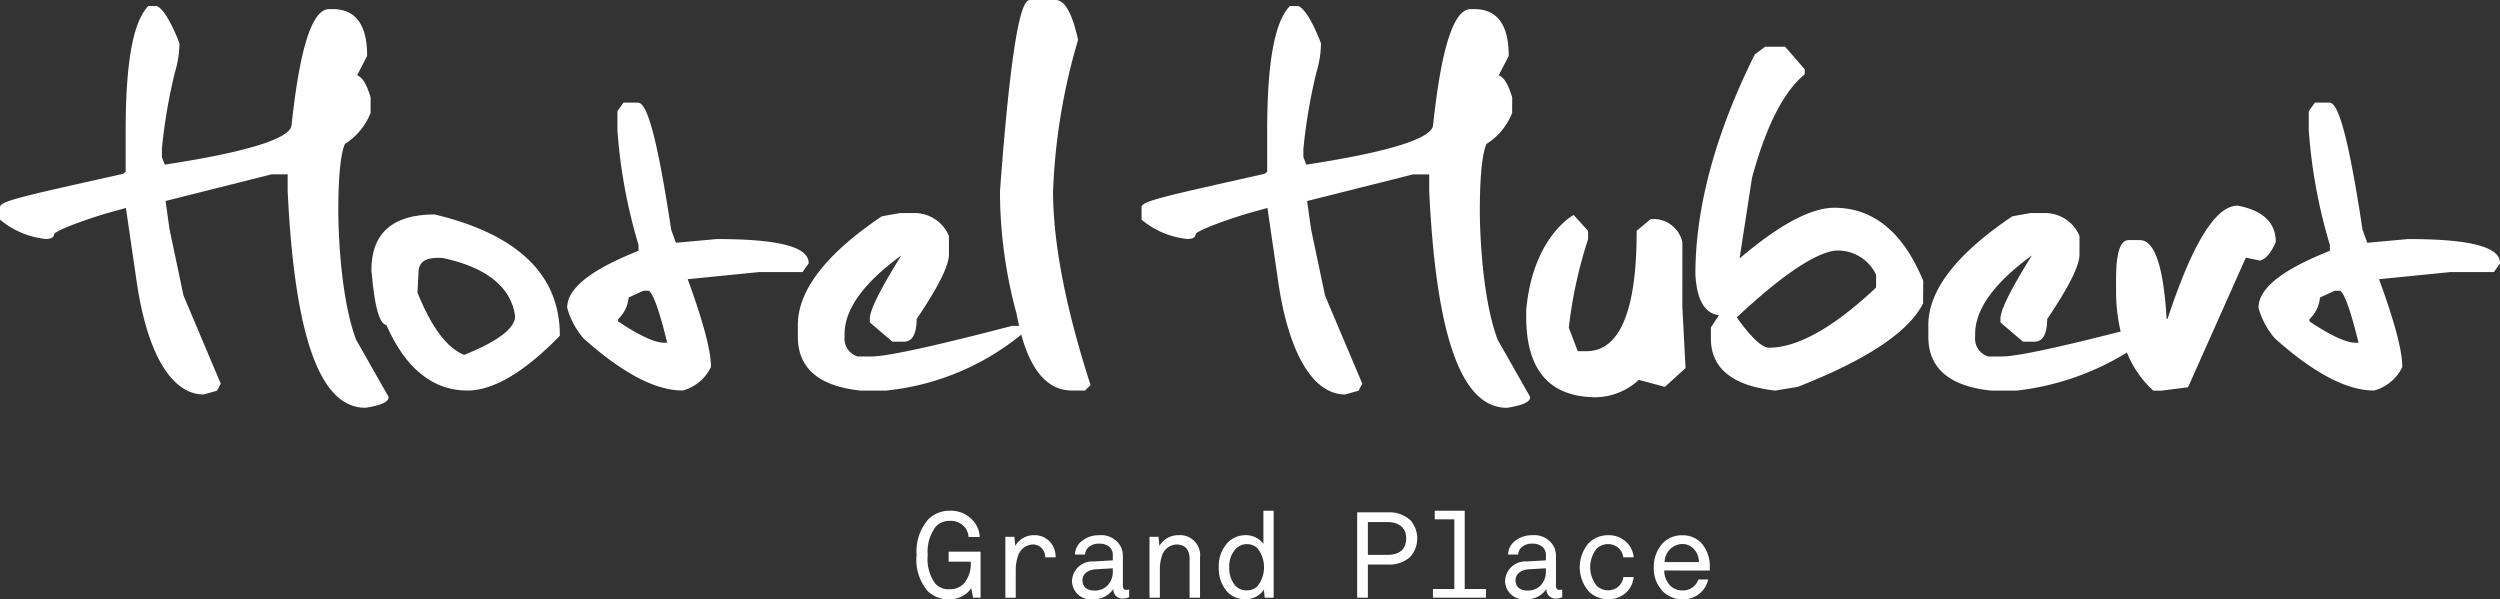 <svg xmlns="http://www.w3.org/2000/svg" viewBox="0 0 216.843 51.986" id="hubert-logo" class="logo"><rect x="0" y="0" width="216.843" height="51.986" fill="#333333" stroke="none"/><path d="M37.7,18.6c-3.64,0-5.486,1.621-5.486,4.83.333,3.919.853,4.673,1.3,4.765,1.661,3.77,4.025,5.68,7.026,5.68,2.249,0,4.932-1.584,7.976-4.71l.043-.043v-.063C48.554,23.838,44.914,20.321,37.7,18.6Zm6.984,8.811c0,1.057-1.489,2.192-4.423,3.373-1.491-.592-2.852-2.411-4.051-5.41l.088-1.712c0-.887.539-1.3,1.7-1.3.135,0,.275.006.405.015C42.213,23.193,44.327,24.892,44.682,27.411Z" fill="#fff"/><path d="M70.141,22.807c0-1.395-2.6-2.072-7.965-2.072H62.17l-3.543.324-.411-1.142C56.741,10.155,55.893,8.9,55.32,8.9H54.084l-.531.743v1.634a45.507,45.507,0,0,0,1.83,9.961v.515c-4.165,1.655-6.189,3.265-6.187,4.946a6.759,6.759,0,0,0,1.421,2.652c3.348,3,6.234,4.52,8.578,4.52h.017l.016,0a3.836,3.836,0,0,0,2.416-1.991l.021-.036V31.8c0-1.385-.659-3.868-2.015-7.583l6.222-.621h3.739l.53-.743ZM53.613,27.879v-.194a2.948,2.948,0,0,0,.914-1.881l1.284-.587h.424c.127,0,.619.33,1.636,4.511h-.263C56.8,29.728,55.455,29.107,53.613,27.879Z" fill="#fff"/><path d="M76.873,33.875a22.065,22.065,0,0,0,11.635-4.792l.054-.047v-.084c.876,3.261,2.355,4.923,4.422,4.923h1.13l.48-.475-.03-.088c-2.139-6.639-3.224-12.266-3.224-16.724a53,53,0,0,1,2.16-13.1l.009-.038L93.5,3.411C92.989,1.115,92.35,0,91.552,0H89.387c-.427,0-1.426,0-2.652,16.588a40.408,40.408,0,0,0,1.434,10.605c.067.381.149.725.229,1.073h-.6l-.039.005c-6.729,1.756-10.819,2.647-12.157,2.647H74.38a1.616,1.616,0,0,1-1.123-1.707v-.245c0-2.145,1.655-4.434,4.92-6.809-1.835,2.946-2.726,4.736-2.726,5.467v.345l1.956,1.667h1c.722,0,1.093-.661,1.1-1.965,1.888-2.795,2.8-4.625,2.8-5.6V20.49l-.018-.074a3.246,3.246,0,0,0-2.939-1.938H78.077l-1.555.275-.059.024c-4.818,3.247-7.26,6.409-7.26,9.4v1.037c0,2.723,1.829,4.292,5.456,4.664h2.214Z" fill="#fff"/><path d="M145.923,21.007l-.01-.057a2.58,2.58,0,0,0-2.4-1.955h-.327l-1.174.979-.053.046v.072c0,6.88-1.467,10.369-4.36,10.369h-.749l-.776-2.041a38.916,38.916,0,0,1,1.673-7.676l0-.71L136.5,18.648l-.108.061c-.141.081-3.467,2.039-4.011,8.185v.61c0,4.613,2.041,6.952,6.066,6.952a5.619,5.619,0,0,0,3.7-1.509l2.178.589.081.021,1.794-1.629-.28-5.339Z" fill="#fff"/><path d="M159.1,18.02c-2.014,0-4.76,1.467-8.169,4.359h-.04l1.07-6.941c1.2-4.44,2.724-7.451,4.522-8.948l.054-.047V6.01l-1.7-1.956H153.1l-.863.64-.046.054c-3.409,6.86-5.137,13.265-5.137,19.041.115,2.207.8,3.4,2.044,3.548l-.7,1.065v.962c0,2.579,1.871,4.1,5.565,4.511l.02,0,1.942-.317c5.984-2.341,9.644-4.776,10.876-7.24l.015-1.928-.011-.059C165.075,20.144,162.483,18.02,159.1,18.02Zm3.626,5.8v1.119c-3.674,3.463-6.8,5.22-9.3,5.22-.417,0-1.237-.46-2.785-2.631,3.806-3.558,6.654-5.5,8.469-5.785A3.67,3.67,0,0,1,162.723,23.817Z" fill="#fff"/><path d="M197.381,21.041l.013-.064c0-1.661-1.1-2.716-3.3-3.139-1.91,0-3.9,3.211-6.087,9.818h-.079c-.28-4.6-1.045-6.831-2.34-6.831h-.945c-.749,0-1.1,1.083-1.1,3.414v1.19a14.734,14.734,0,0,0,.4,3.326c-5.6,1.432-9.07,2.163-10.277,2.163h-1.224a1.616,1.616,0,0,1-1.123-1.707v-.245c0-2.145,1.655-4.434,4.92-6.809-1.834,2.946-2.725,4.736-2.725,5.467v.345l1.955,1.667h1c.722,0,1.093-.661,1.1-1.965,1.888-2.795,2.8-4.625,2.8-5.6V20.49l-.018-.074a3.247,3.247,0,0,0-2.939-1.938h-1.28l-1.555.275-.058.024c-4.818,3.247-7.261,6.409-7.261,9.4v1.037c0,2.723,1.83,4.292,5.457,4.664h2.214a23.248,23.248,0,0,0,9.556-3.3,8.953,8.953,0,0,0,2.245,3.267l.045.038h.707L189.7,33.6l.085-.012L194.8,22.343l1.157.249.031.006.03,0C196.5,22.5,196.944,21.994,197.381,21.041Z" fill="#fff"/><path d="M208.878,20.735h-.006l-3.543.324-.411-1.142C203.443,10.155,202.6,8.9,202.022,8.9h-1.236l-.531.743v1.634a45.507,45.507,0,0,0,1.83,9.961v.515c-4.165,1.655-6.189,3.265-6.187,4.946a6.759,6.759,0,0,0,1.421,2.652c3.348,3,6.234,4.52,8.578,4.52h.017l.016,0a3.836,3.836,0,0,0,2.416-1.991l.021-.036V31.8c0-1.385-.659-3.868-2.015-7.583l6.222-.621h3.739l.53-.743v-.049C216.843,21.412,214.244,20.735,208.878,20.735Zm-8.563,7.144v-.194a2.948,2.948,0,0,0,.914-1.881l1.284-.587h.424c.127,0,.619.33,1.636,4.511h-.263C203.5,29.728,202.157,29.107,200.315,27.879Z" fill="#fff"/><path d="M103,20.729c.619,0,.71-.274.708-.422.124-.3,2.454-1.173,4.535-1.8l1.692-.471.922,6.322c.9,6.265,3.02,9.858,5.822,9.858l1.158-.328.325-.611-3.23-7.633-1.212-5.751-.347-2.455,9.191-2.311h1.4v1.411c.6,12.674,2.8,18.835,6.74,18.835h.012l.013,0c1.374-.225,1.987-.506,1.987-.911v-.041l-2.815-4.954c-1.553-4.152-1.546-11.036-1.546-11.106,0-3.05.2-5.026.58-5.875A5.612,5.612,0,0,0,131.158,9.8l.006-1.326-.006-.043c-.334-1.118-.718-1.743-1.165-1.9l.851-1.646.016-.07c0-2.672-1.005-4.025-2.988-4.025h-.305c-1.468,0-2.536,3.276-3.264,10.031,0,.814-1.913,2.072-11,3.46l-.251-.652V12.91a47.358,47.358,0,0,1,1.133-6.646,8.9,8.9,0,0,0,.392-2.509c-.109-.291-1.084-2.864-1.954-3.227l-.734-.011-.046.048c-1.3,1.386-1.932,4.911-1.932,10.777V14.9l-.219.175-.639.144c-8.382,1.873-9.962,2.24-10.037,2.726v1.11l.056.046A7.351,7.351,0,0,0,103,20.729Z" fill="#fff"/><path d="M29.343,18.355c0-3.05.2-5.026.58-5.875A5.609,5.609,0,0,0,32.141,9.8l.006-1.326-.006-.043c-.333-1.118-.717-1.743-1.164-1.9l.85-1.646.017-.07c0-2.672-1.005-4.025-2.989-4.025h-.3c-1.468,0-2.535,3.276-3.263,10.031,0,.814-1.914,2.072-11,3.46l-.251-.652V12.91a47.21,47.21,0,0,1,1.133-6.646,8.9,8.9,0,0,0,.392-2.509C15.452,3.464,14.477.891,13.607.528L12.873.517l-.046.048C11.526,1.951,10.9,5.476,10.9,11.342V14.9l-.22.175-.638.144C1.655,17.089.075,17.456,0,17.942v1.11l.055.046a7.357,7.357,0,0,0,3.931,1.631c.618,0,.71-.274.708-.422.124-.3,2.453-1.173,4.534-1.8l1.693-.471.922,6.322c.9,6.265,3.02,9.858,5.821,9.858l1.159-.328.324-.611L15.918,25.64l-1.212-5.751-.347-2.455,9.191-2.311h1.4v1.411c.6,12.674,2.8,18.835,6.739,18.835H31.7l.014,0c1.374-.225,1.987-.506,1.987-.911v-.041l-2.815-4.954C29.335,25.309,29.343,18.425,29.343,18.355Z" fill="#fff"/><path d="M84.4,51.841l-.155-.834a1.887,1.887,0,0,1-.648.625,2.368,2.368,0,0,1-1.232.354,2.567,2.567,0,0,1-1.89-.709,4.153,4.153,0,0,1-.971-3.132,4.233,4.233,0,0,1,1-3.081A2.567,2.567,0,0,1,82.4,44.3a2.525,2.525,0,0,1,1.984.847,2.222,2.222,0,0,1,.594,1.43h-.969a1.423,1.423,0,0,0-.428-.951,1.566,1.566,0,0,0-1.181-.449,1.6,1.6,0,0,0-1.242.513,3.584,3.584,0,0,0-.689,2.453,3.576,3.576,0,0,0,.648,2.464,1.522,1.522,0,0,0,1.252.5,1.616,1.616,0,0,0,1.232-.49,2.6,2.6,0,0,0,.594-1.9h-1.91v-.867h2.767v3.989Z" fill="#fff"/><path d="M90.66,48.344a1.143,1.143,0,0,0-.281-.773,1.076,1.076,0,0,0-.836-.344,1.4,1.4,0,0,0-1.212.9,3.835,3.835,0,0,0-.229,1.367v2.349h-.9V46.559h.783l.074.793a1.842,1.842,0,0,1,1.671-.931,1.791,1.791,0,0,1,1.5.773,2.011,2.011,0,0,1,.334,1.15Z" fill="#fff"/><path d="M97.355,51.915a.77.77,0,0,1-.783-.806h-.021a2.012,2.012,0,0,1-1.744.867,1.619,1.619,0,0,1-1.826-1.556,1.764,1.764,0,0,1,1.89-1.721l1.65-.095v-.387a.95.95,0,0,0-.273-.76,1.235,1.235,0,0,0-.888-.3,1.3,1.3,0,0,0-.959.324.893.893,0,0,0-.283.615h-.877a1.542,1.542,0,0,1,.492-1.084,2.337,2.337,0,0,1,1.627-.587,1.9,1.9,0,0,1,1.88,1.046,1.859,1.859,0,0,1,.156.783v2.558c0,.28.137.354.313.354a1.327,1.327,0,0,0,.23-.03v.658A1.245,1.245,0,0,1,97.355,51.915Zm-.834-2.622-1.464.084c-.564.031-1.168.3-1.168.972,0,.469.3.875,1.053.875a1.542,1.542,0,0,0,1.107-.426,1.7,1.7,0,0,0,.472-1.191Z" fill="#fff"/><path d="M103.182,51.841V48.49c0-.773-.344-1.263-1.157-1.263a1.383,1.383,0,0,0-1.191.844,3.613,3.613,0,0,0-.23,1.357v2.413h-.9V46.559h.783l.074.793a1.893,1.893,0,0,1,1.65-.931,1.743,1.743,0,0,1,1.877,1.944v3.476Z" fill="#fff"/><path d="M109.694,51.841l-.064-.689a1.925,1.925,0,0,1-1.62.824,2.132,2.132,0,0,1-1.532-.615,3.018,3.018,0,0,1-.763-2.152,2.963,2.963,0,0,1,.814-2.191,2.18,2.18,0,0,1,1.5-.6,1.9,1.9,0,0,1,1.556.753V44.3h.888v7.539Zm-.648-4.313a1.354,1.354,0,0,0-1.859.074,2.214,2.214,0,0,0-.564,1.6,2.291,2.291,0,0,0,.553,1.629,1.321,1.321,0,0,0,.982.375,1.294,1.294,0,0,0,.888-.334,2.646,2.646,0,0,0,0-3.341Z" fill="#fff"/><path d="M122.3,48.321a2.722,2.722,0,0,1-1.91.648h-1.744v2.872h-.929v-7.4h2.663a2.687,2.687,0,0,1,1.974.7,2.409,2.409,0,0,1-.054,3.183Zm-1.941-3.037h-1.713v2.841h1.724c.992,0,1.6-.459,1.6-1.451C121.966,45.733,121.278,45.284,120.359,45.284Z" fill="#fff"/><path d="M124.29,51.841v-.753h1.856V45.044h-1.7V44.3h2.6v6.786h1.846v.753Z" fill="#fff"/><path d="M134.92,51.915a.769.769,0,0,1-.783-.806h-.021a2.012,2.012,0,0,1-1.744.867,1.619,1.619,0,0,1-1.826-1.556,1.764,1.764,0,0,1,1.89-1.721l1.65-.095v-.387a.95.95,0,0,0-.273-.76,1.235,1.235,0,0,0-.888-.3,1.3,1.3,0,0,0-.959.324.893.893,0,0,0-.283.615h-.877a1.542,1.542,0,0,1,.492-1.084,2.335,2.335,0,0,1,1.627-.587,1.9,1.9,0,0,1,1.88,1.046,1.874,1.874,0,0,1,.155.783v2.558c0,.28.138.354.314.354a1.327,1.327,0,0,0,.23-.03v.658A1.245,1.245,0,0,1,134.92,51.915Zm-.834-2.622-1.464.084c-.564.031-1.168.3-1.168.972,0,.469.3.875,1.053.875a1.542,1.542,0,0,0,1.107-.426,1.7,1.7,0,0,0,.472-1.191Z" fill="#fff"/><path d="M139.487,46.421a2.226,2.226,0,0,1,1.556.577,2.027,2.027,0,0,1,.658,1.346h-.9a1.336,1.336,0,0,0-.418-.816,1.349,1.349,0,0,0-.9-.334,1.443,1.443,0,0,0-.981.377,2.583,2.583,0,0,0,0,3.247,1.447,1.447,0,0,0,.981.385,1.316,1.316,0,0,0,1.327-1.147h.887a2.068,2.068,0,0,1-.668,1.356,2.207,2.207,0,0,1-1.546.564,2.386,2.386,0,0,1-1.65-.648,3.2,3.2,0,0,1,0-4.259A2.4,2.4,0,0,1,139.487,46.421Z" fill="#fff"/><path d="M144.354,49.482a1.832,1.832,0,0,0,.533,1.326,1.44,1.44,0,0,0,1.012.4,1.354,1.354,0,0,0,.972-.313,1.323,1.323,0,0,0,.439-.636h.856a2.2,2.2,0,0,1-2.267,1.722,2.371,2.371,0,0,1-1.67-.689,2.838,2.838,0,0,1-.783-2.068,3.023,3.023,0,0,1,.783-2.119,2.323,2.323,0,0,1,1.68-.679,2.274,2.274,0,0,1,1.63.638,3,3,0,0,1,.763,2.109v.314Zm2.558-1.87a1.357,1.357,0,0,0-1.013-.428,1.585,1.585,0,0,0-1.512,1.566h2.974A1.693,1.693,0,0,0,146.912,47.612Z" fill="#fff"/></svg>